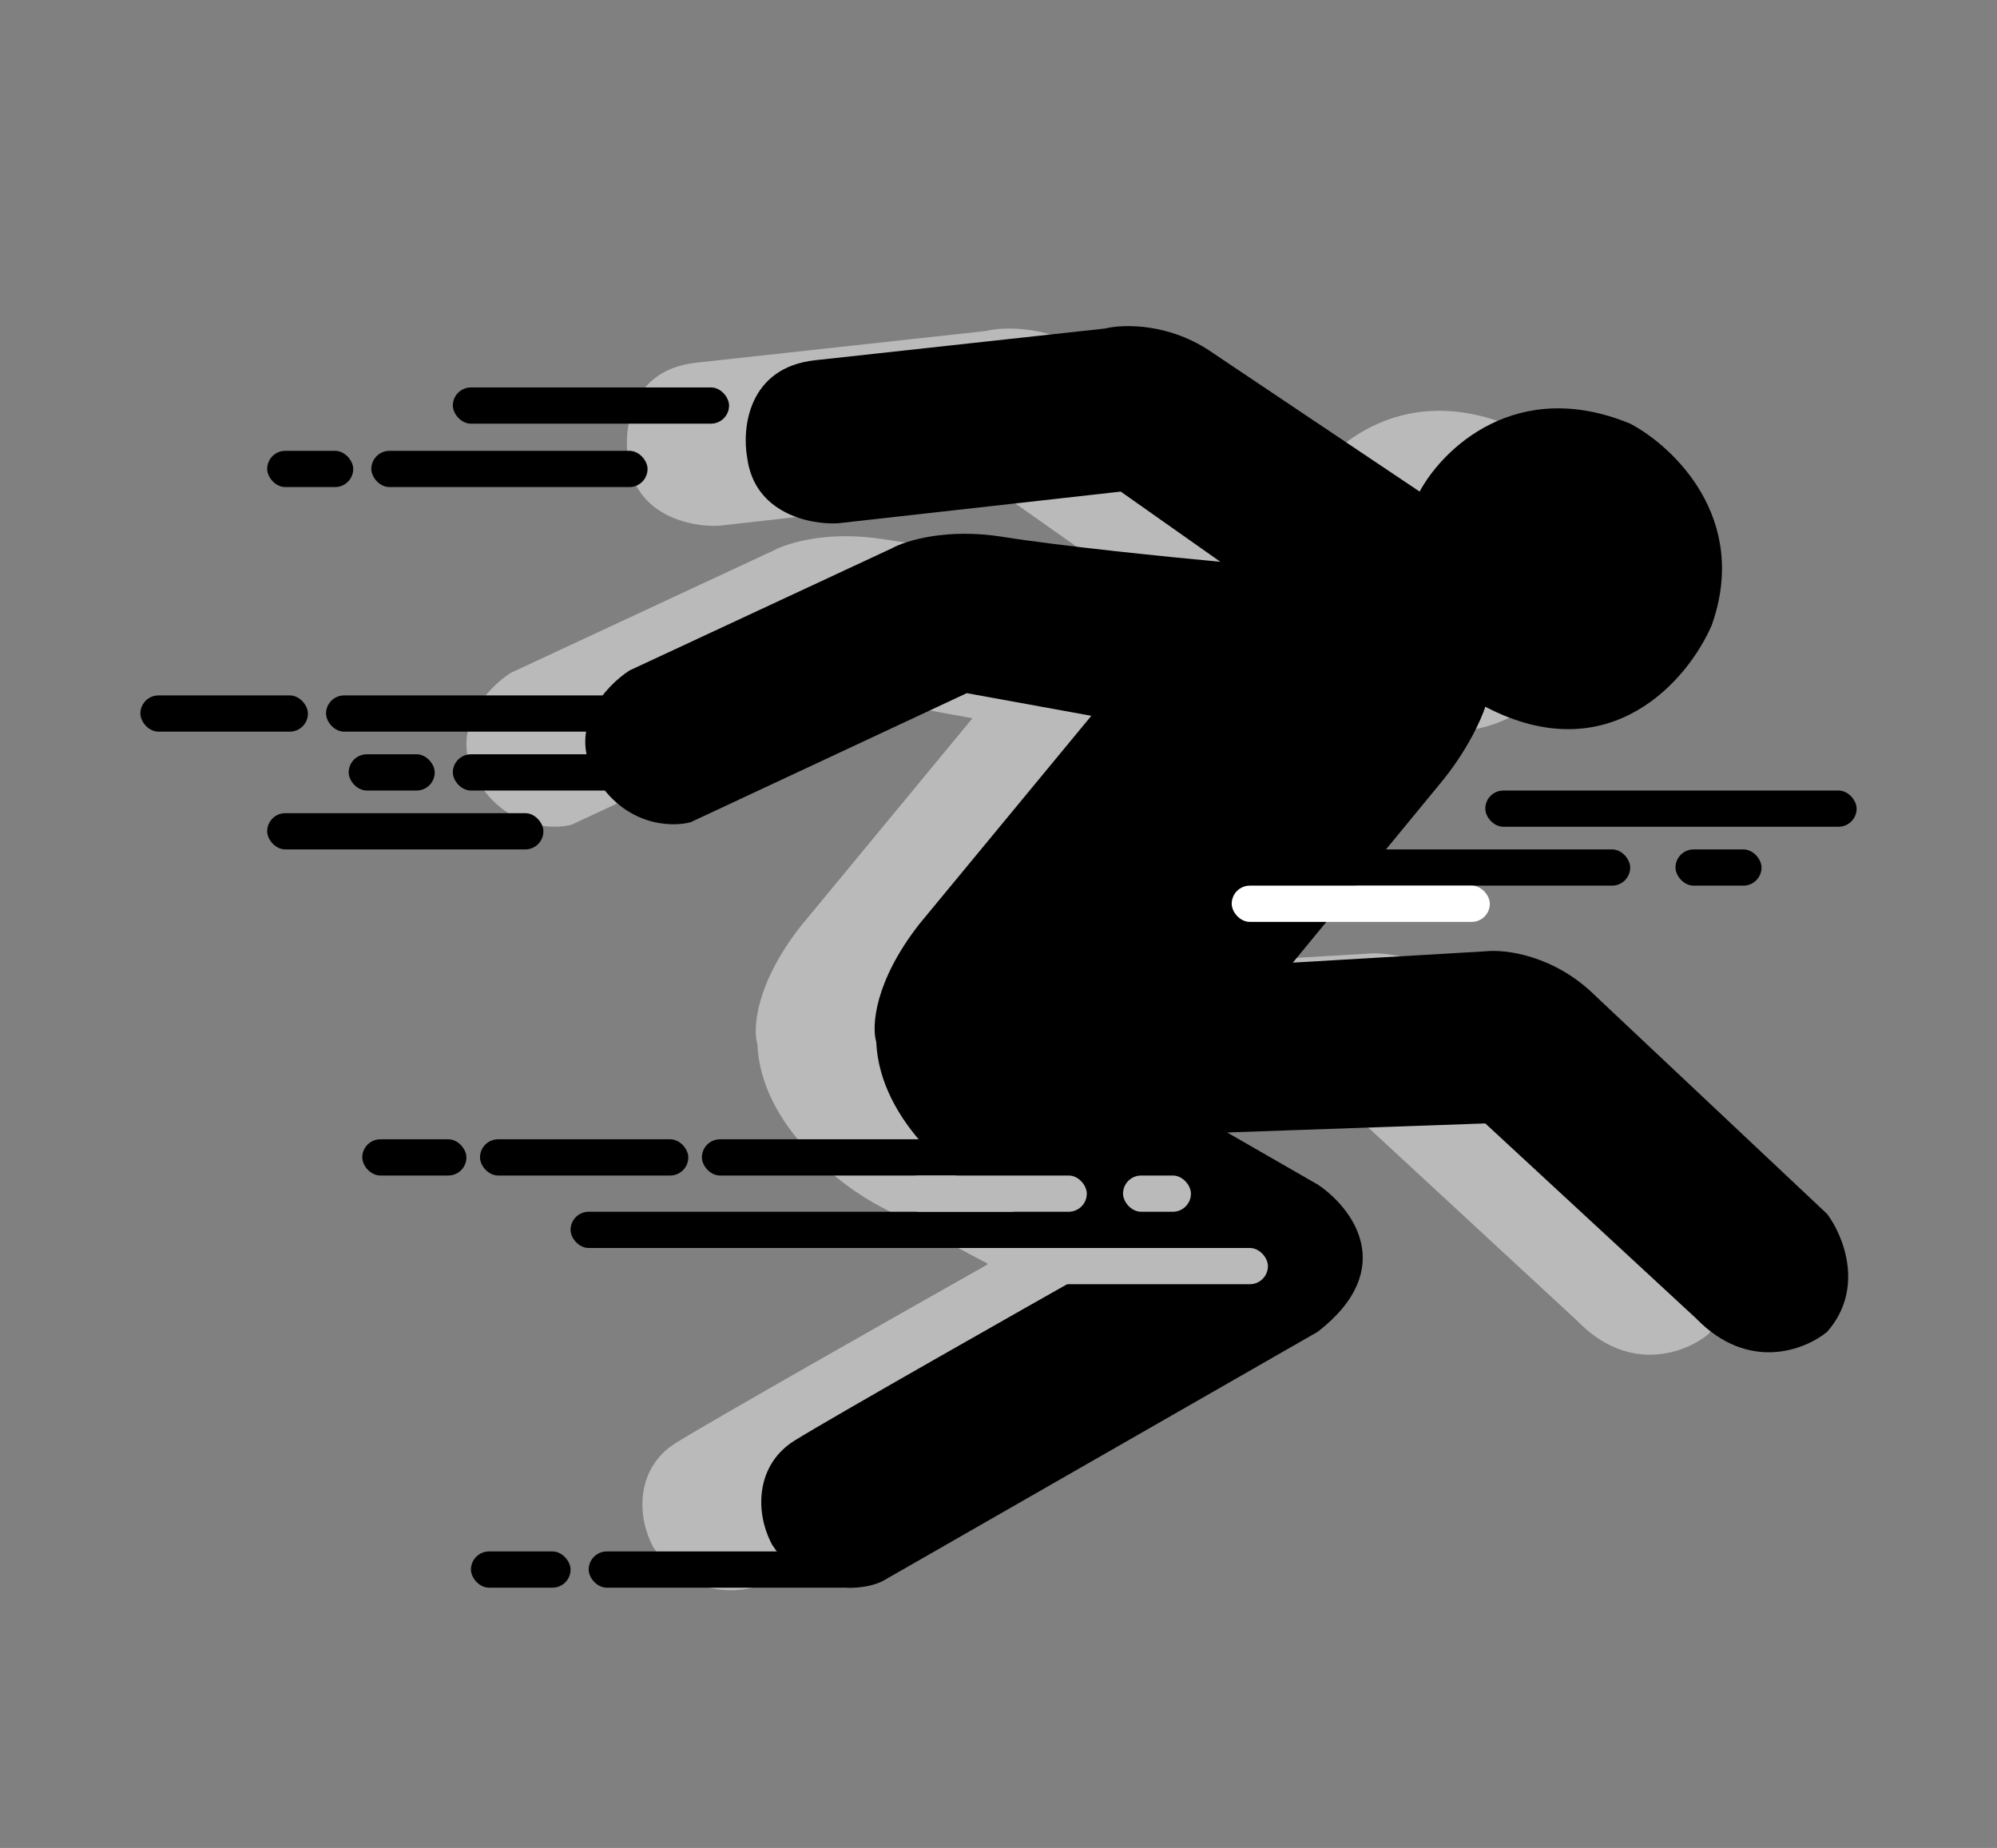 <svg width="441" height="408" viewBox="0 0 441 408" fill="none" xmlns="http://www.w3.org/2000/svg">
<rect x="0" y="0" width="441" height="408" fill="#808080" stroke="none"/>
<path d="M333.755 94.076C308.555 83.676 292.255 99.743 287.255 109.076L241.755 78.576C232.155 71.776 221.755 72.076 217.755 73.076L153.755 80.076C138.955 81.676 137.588 95.076 138.755 101.576C140.355 113.976 152.755 116.41 158.755 116.076L221.255 109.076L243.255 124.576C232.421 123.576 207.655 121.076 195.255 119.076C182.855 117.076 173.755 119.91 170.755 121.576L112.755 148.576C107.588 151.91 98.855 161.276 105.255 172.076C111.655 182.876 121.921 183.243 126.255 182.076L187.255 153.576L214.755 158.576L176.755 204.576C166.755 217.376 166.255 227.243 167.255 230.576C168.055 248.576 185.921 262.076 194.755 266.576L218.255 279.076C198.755 290.076 157.655 313.376 149.255 318.576C140.855 323.776 140.255 334.076 144.255 341.576C151.455 352.776 163.921 352.076 168.755 349.576L264.755 294.576C282.755 280.576 272.255 267.076 264.755 262.076L244.755 250.576L301.755 248.576L348.255 291.576C359.855 303.576 372.421 298.576 377.255 294.576C385.655 284.976 380.755 273.243 377.255 268.576L326.255 220.576C317.055 211.376 306.088 210.076 301.755 210.576L259.255 213.076L291.755 173.576C297.755 166.376 300.921 159.243 301.755 156.576C329.355 170.976 346.588 150.576 351.755 138.576C360.155 114.976 343.255 99.076 333.755 94.076Z" fill="#BABABA"/>
<path d="M360 93.538C334.8 83.138 318.5 99.205 313.5 108.538L268 78.038C258.4 71.238 248 71.538 244 72.538L180 79.538C165.2 81.138 163.833 94.538 165 101.038C166.6 113.438 179 115.872 185 115.538L247.5 108.538L269.5 124.038C258.667 123.038 233.9 120.538 221.5 118.538C209.1 116.538 200 119.372 197 121.038L139 148.038C133.833 151.372 125.1 160.738 131.5 171.538C137.9 182.338 148.167 182.705 152.5 181.538L213.5 153.038L241 158.038L203 204.038C193 216.838 192.5 226.705 193.5 230.038C194.3 248.038 212.167 261.538 221 266.038L244.5 278.538C225 289.538 183.9 312.838 175.5 318.038C167.1 323.238 166.5 333.538 170.5 341.038C177.7 352.238 190.167 351.538 195 349.038L291 294.038C309 280.038 298.5 266.538 291 261.538L271 250.038L328 248.038L374.5 291.038C386.1 303.038 398.667 298.038 403.5 294.038C411.9 284.438 407 272.705 403.5 268.038L352.5 220.038C343.3 210.838 332.333 209.538 328 210.038L285.5 212.538L318 173.038C324 165.838 327.167 158.705 328 156.038C355.6 170.438 372.833 150.038 378 138.038C386.4 114.438 369.5 98.538 360 93.538Z" fill="black"/>
<rect x="72" y="153.538" width="75" height="8" rx="4" fill="black"/>
<rect x="100" y="166.538" width="61" height="8" rx="4" fill="black"/>
<rect x="82" y="99.538" width="61" height="8" rx="4" fill="black"/>
<rect x="100" y="85.538" width="61" height="8" rx="4" fill="black"/>
<rect x="59" y="179.538" width="61" height="8" rx="4" fill="black"/>
<rect x="106" y="251.538" width="46" height="8" rx="4" fill="black"/>
<rect x="80" y="251.538" width="23" height="8" rx="4" fill="black"/>
<rect x="104" y="342.538" width="22" height="8" rx="4" fill="black"/>
<rect x="370" y="187.538" width="19" height="8" rx="4" fill="black"/>
<rect x="31" y="153.538" width="37" height="8" rx="4" fill="black"/>
<rect x="77" y="166.538" width="19" height="8" rx="4" fill="black"/>
<rect x="59" y="99.538" width="19" height="8" rx="4" fill="black"/>
<rect x="290" y="187.538" width="70" height="8" rx="4" fill="black"/>
<rect x="328" y="174.538" width="82" height="8" rx="4" fill="black"/>
<rect x="155" y="251.538" width="70" height="8" rx="4" fill="black"/>
<rect x="126" y="267.538" width="146" height="8" rx="4" fill="black"/>
<rect x="130" y="342.538" width="60" height="8" rx="4" fill="black"/>
<rect x="272" y="195.538" width="57" height="8" rx="4" fill="white"/>
<rect x="218" y="275.538" width="62" height="8" rx="4" fill="#BABABA"/>
<rect x="199" y="259.538" width="41" height="8" rx="4" fill="#BABABA"/>
<rect x="248" y="259.538" width="15" height="8" rx="4" fill="#BABABA"/>
</svg>
